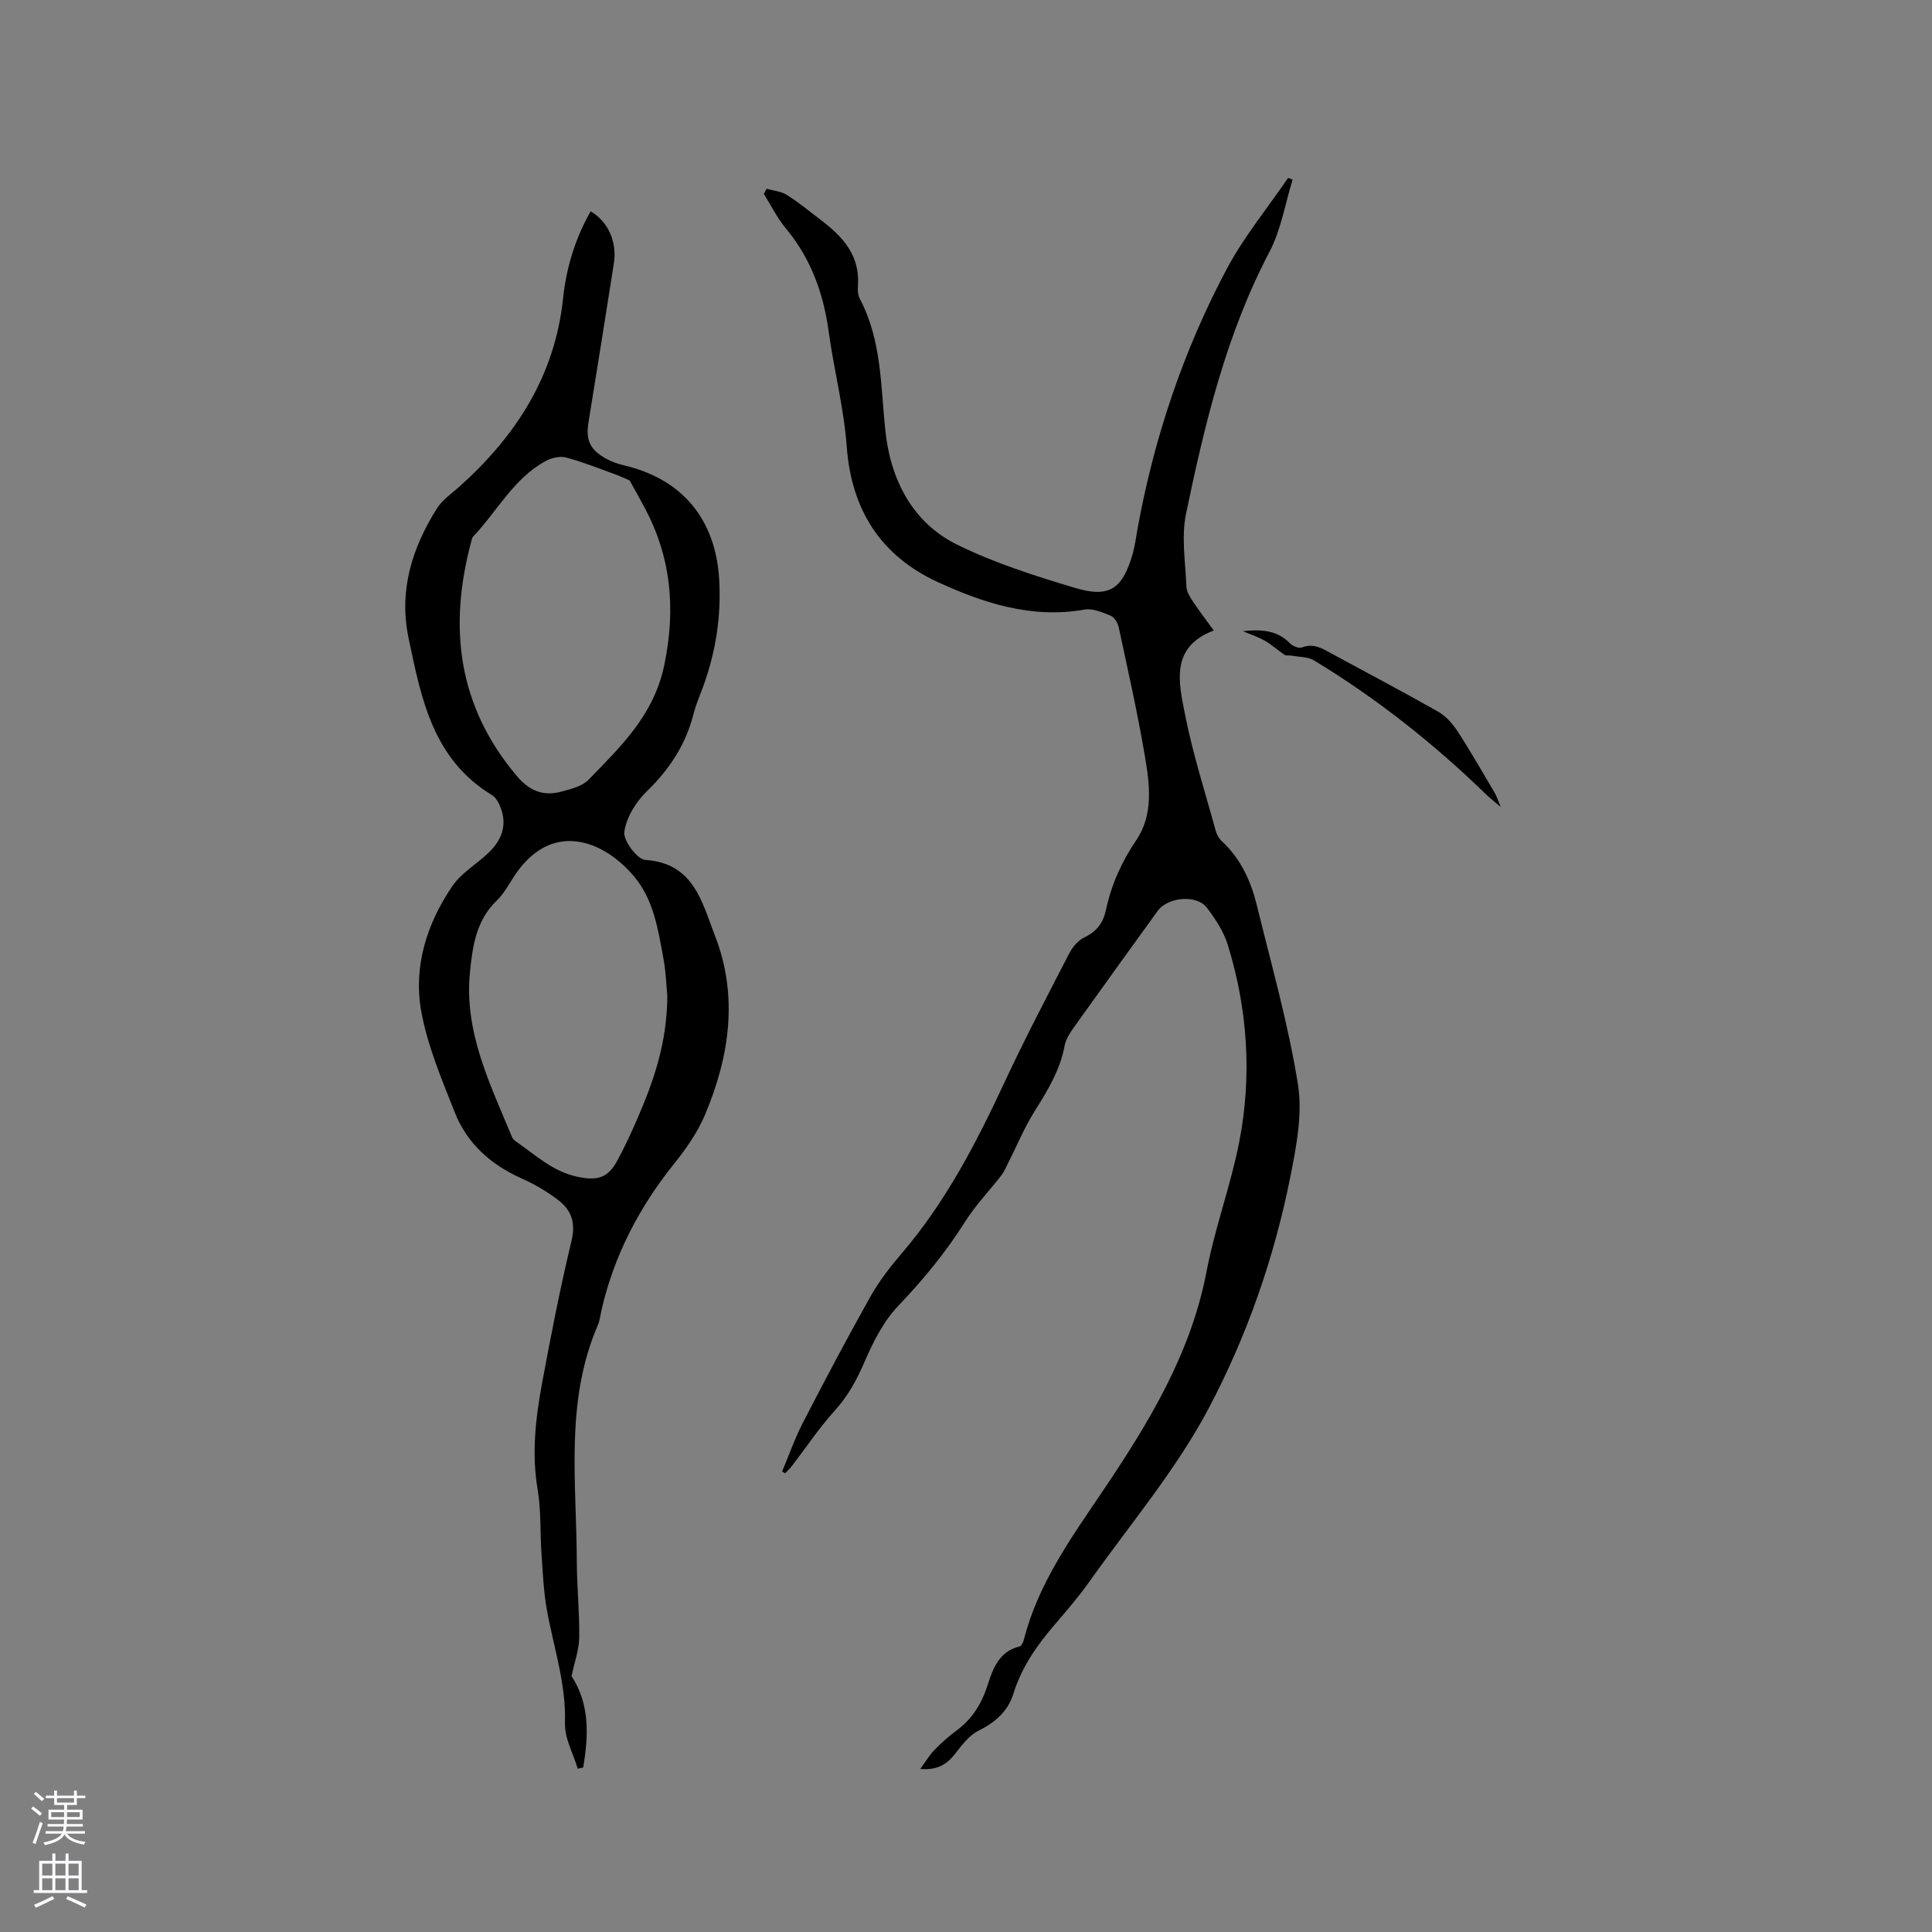 <svg enable-background="new 0 0 400 400" viewBox="0 0 400 400" xmlns="http://www.w3.org/2000/svg"><rect x="0" y="0" width="400" height="400" fill="#808080" stroke="none"/><g fill="#010000"><path d="m161.93 304.66c1.42-3.37 2.63-6.86 4.3-10.1 4.52-8.75 9.12-17.46 13.94-26.04 1.8-3.21 4.1-6.2 6.5-9 9.06-10.57 15.38-22.73 21.21-35.24 4.24-9.11 8.92-18.03 13.53-26.96.68-1.31 1.86-2.66 3.16-3.28 2.54-1.22 3.85-3.02 4.42-5.7 1.11-5.22 3.25-9.94 6.28-14.42 3.56-5.27 2.77-11.47 1.78-17.3-1.51-8.97-3.53-17.85-5.43-26.75-.19-.91-.92-2.09-1.7-2.41-1.7-.7-3.71-1.55-5.4-1.25-10.91 1.92-20.91-1.34-30.43-5.73-11.69-5.4-17.82-14.87-18.78-28-.58-7.99-2.65-15.86-3.74-23.83-1.09-7.96-3.69-15.15-8.89-21.39-1.78-2.14-3.04-4.73-4.53-7.11.19-.36.38-.71.57-1.07 1.42.41 3.02.53 4.22 1.29 2.49 1.58 4.78 3.49 7.14 5.28 4.45 3.39 7.99 7.28 7.55 13.45-.07.92-.02 2 .4 2.79 4.5 8.55 4.3 17.89 5.26 27.17 1.03 9.98 5.44 19.06 14.9 23.72 7.73 3.8 16.1 6.46 24.39 8.94 7.09 2.12 9.78.23 11.87-6.85.54-1.82.76-3.73 1.1-5.6 3.44-18.77 9.47-36.7 18.4-53.52 3.54-6.68 8.45-12.63 12.73-18.91.31.11.62.23.94.34-1.55 5-2.38 10.38-4.78 14.94-8.98 17.09-13.4 35.59-17.28 54.23-1.01 4.84-.12 10.1.08 15.16.04 1.05.77 2.15 1.39 3.09 1.28 1.93 2.7 3.77 4.27 5.94-9.04 3.41-7.26 10.72-5.99 17.21 1.6 8.19 4.18 16.18 6.39 24.25.21.77.67 1.6 1.25 2.14 3.88 3.6 6.01 8.19 7.24 13.19 3.02 12.34 6.52 24.62 8.53 37.13.99 6.17-.32 12.91-1.57 19.19-3.35 16.8-9.02 33.07-16.98 48.07-6.7 12.63-16.15 23.8-24.48 35.54-2.2 3.11-4.68 6.03-7.17 8.92-3.76 4.36-7 8.94-8.74 14.57-1.09 3.54-3.77 5.88-7.23 7.6-1.94.96-3.44 3.01-4.84 4.8-1.71 2.18-3.69 3.37-7.18 3.1 1.15-1.58 1.92-2.9 2.94-3.95 1.4-1.44 2.92-2.79 4.54-3.99 3.36-2.48 5.29-5.66 6.56-9.71 1-3.16 2.4-6.78 6.53-7.72.4-.09.76-.92.9-1.47 2.94-11.53 9.76-20.99 16.27-30.64 9.49-14.08 18.28-28.44 21.54-45.56 1.72-9.02 4.99-17.73 6.75-26.74 2.68-13.73 1.77-27.46-2.36-40.85-.85-2.76-2.57-5.37-4.34-7.7-2.11-2.77-8.1-2.2-10.18.68-5.77 7.99-11.55 15.97-17.27 24-.84 1.18-1.73 2.52-1.99 3.9-.94 5.02-3.47 9.21-6.14 13.45-2.23 3.54-3.84 7.47-5.74 11.22-.38.74-.71 1.53-1.22 2.18-2.52 3.23-5.39 6.23-7.56 9.67-3.98 6.31-8.64 11.95-13.79 17.35-3.04 3.19-5.19 7.44-6.96 11.55-1.62 3.75-3.43 7.11-6.2 10.16-3.24 3.57-5.93 7.63-8.88 11.47-.41.53-.92.99-1.39 1.48-.22-.15-.42-.26-.61-.37z"/><path d="m118.33 347.02c3.79 5.77 3.54 12.3 2.41 18.92-.38.08-.75.17-1.13.25-.94-3.16-2.75-6.34-2.64-9.47.26-8.13-2.36-15.66-3.75-23.45-.68-3.81-.84-7.73-1.11-11.6-.31-4.41-.06-8.9-.79-13.23-1.26-7.38-.46-14.6.86-21.79 1.84-9.98 3.79-19.95 6.16-29.81.89-3.71-.07-6.3-2.72-8.34-2.32-1.79-4.93-3.31-7.61-4.51-6.4-2.85-11.32-7.24-13.87-13.72-2.7-6.85-5.66-13.8-6.94-20.98-1.64-9.24 1.19-18.1 6.46-25.84 1.85-2.72 5-4.52 7.45-6.86 2.64-2.51 3.93-5.55 2.61-9.18-.37-1.03-.98-2.27-1.85-2.79-12.26-7.42-14.66-19.99-17.28-32.51-2.06-9.87.72-18.66 5.89-26.87 1.09-1.73 2.95-2.99 4.52-4.39 11.77-10.5 19.89-23 21.58-39.08.67-6.38 2.52-12.41 5.7-18.02 3.64 2.14 5.51 6.29 4.81 10.81-1.72 10.96-3.47 21.92-5.25 32.88-.6 3.67.31 5.72 3.72 7.56 1.1.6 2.33 1.04 3.56 1.33 12.14 2.82 19.06 11.19 19.78 23.67.44 7.64-.71 14.99-3.32 22.15-.69 1.89-1.51 3.75-2 5.69-1.61 6.33-4.97 11.44-9.67 16-2.24 2.18-4.24 5.4-4.65 8.38-.25 1.8 2.67 5.71 4.35 5.82 10.07.66 11.73 8.8 14.39 15.62 4.9 12.52 3.06 25.04-2.02 37.1-1.52 3.62-3.87 7.01-6.35 10.1-7.22 8.98-12.42 18.9-15.04 30.14-.26 1.13-.38 2.33-.83 3.39-6.82 15.81-4.39 32.44-4.34 48.85.02 5.29.58 10.58.5 15.86-.06 2.58-1.01 5.15-1.59 7.92zm12.03-247.55c-.85-.36-1.92-.87-3.03-1.28-3.36-1.21-6.7-2.56-10.14-3.47-1.25-.33-2.98.07-4.17.71-6.68 3.6-10.08 10.42-15.08 15.69-.2.21-.26.58-.34.88-4.8 17.76-2.87 34.15 9.41 48.67 2.61 3.09 5.47 4.22 9.16 3.24 2-.53 4.37-1.11 5.71-2.5 6.69-6.92 13.54-13.36 15.68-23.84 2.35-11.53 1.41-21.99-3.97-32.23-1.02-1.93-2.11-3.84-3.23-5.87zm7.8 106.72c-.18-1.8-.27-4.89-.83-7.89-1.1-5.92-2-12.02-6.04-16.83-6.47-7.71-17.37-11.73-24.96.14-1.08 1.69-2.1 3.51-3.52 4.88-4.22 4.09-4.97 9.36-5.51 14.78-1.24 12.4 4.15 23.1 8.66 34.04.15.37.47.74.8.97 4.06 2.8 7.66 6.28 12.8 7.36 4.14.87 6.33.29 8.34-3.51 1.49-2.8 2.84-5.68 4.09-8.59 3.32-7.7 6.12-15.54 6.17-25.35z"/><path d="m257.32 130.68c3.59-.38 7.04-.3 9.75 2.51.56.58 1.84 1.11 2.47.86 2.44-.96 4.26.23 6.2 1.29 7.33 3.99 14.73 7.87 21.99 11.99 1.62.92 3.03 2.52 4.07 4.11 2.71 4.17 5.17 8.5 7.7 12.78.36.6.56 1.3 1.21 2.87-1.48-1.27-2.26-1.88-2.97-2.56-10.89-10.58-22.73-19.95-35.72-27.82-1.26-.76-3.05-.67-4.59-.96-.49-.09-1.11.06-1.48-.18-1.38-.91-2.61-2.07-4.05-2.89-1.44-.83-3.05-1.35-4.58-2z"/></g><path d="m6.44 374.46.42-.45c.65.47 1.27.95 1.85 1.44l-.45.49c-.65-.56-1.25-1.06-1.82-1.48m.93 7.33-.63-.26c.55-1.36 1.05-2.8 1.52-4.33.19.1.38.19.59.27-.46 1.29-.95 2.73-1.48 4.32m-.38-10.38.44-.42c.43.34 1.01.82 1.74 1.44l-.49.49c-.53-.51-1.09-1.01-1.69-1.51m2.5.35h1.72v-1.04h.59v1.04h3.52v-1.04h.59v1.04h1.75v.53h-1.75v1.42h-2.03v.97h3.22v2.03h-3.24c0 .35-.01.66-.03.93h3.32v.53h-3.37c-.03.27-.08.58-.15.94h3.96v.53h-3.71c.67.92 1.93 1.48 3.79 1.68-.13.24-.23.44-.29.59-2.13-.38-3.48-1.08-4.04-2.12-.43.97-1.77 1.72-4.03 2.23-.09-.19-.2-.37-.33-.55 2.1-.42 3.37-1.03 3.81-1.83h-3.36v-.53h3.58c.08-.29.13-.61.16-.94h-3.33v-.53h3.39c.02-.27.04-.58.04-.93h-3.23v-2.03h3.25v-.97h-2.07v-1.42h-1.73zm1.12 3.44v1h2.65c.01-.3.02-.44.01-.4v-.25-.35zm1.19-2h3.52v-.91h-3.52zm4.71 2h-2.63v.59c0 .15-.01.28-.01.4h2.64z" fill="#fbfafc"/><path d="m13.56 383.74h.63v1.52h2.72v6.07h1.13v.6h-11.06v-.6h1.13v-6.07h2.73v-1.52h.63v1.52h2.1v-1.52zm-2.69 8.83.38.56c-1.24.63-2.53 1.25-3.85 1.85-.1-.21-.21-.42-.34-.63 1.36-.55 2.63-1.15 3.81-1.78m-2.13-4.27h2.1v-2.45h-2.1zm0 3.04h2.1v-2.46h-2.1zm2.72-3.04h2.1v-2.45h-2.1zm0 3.04h2.1v-2.46h-2.1zm6.07 3.6c-1.41-.71-2.7-1.3-3.86-1.78l.35-.56c1.45.62 2.75 1.19 3.88 1.72zm-1.25-9.09h-2.1v2.45h2.1zm-2.09 5.49h2.1v-2.46h-2.1z" fill="#fbfafc"/></svg>